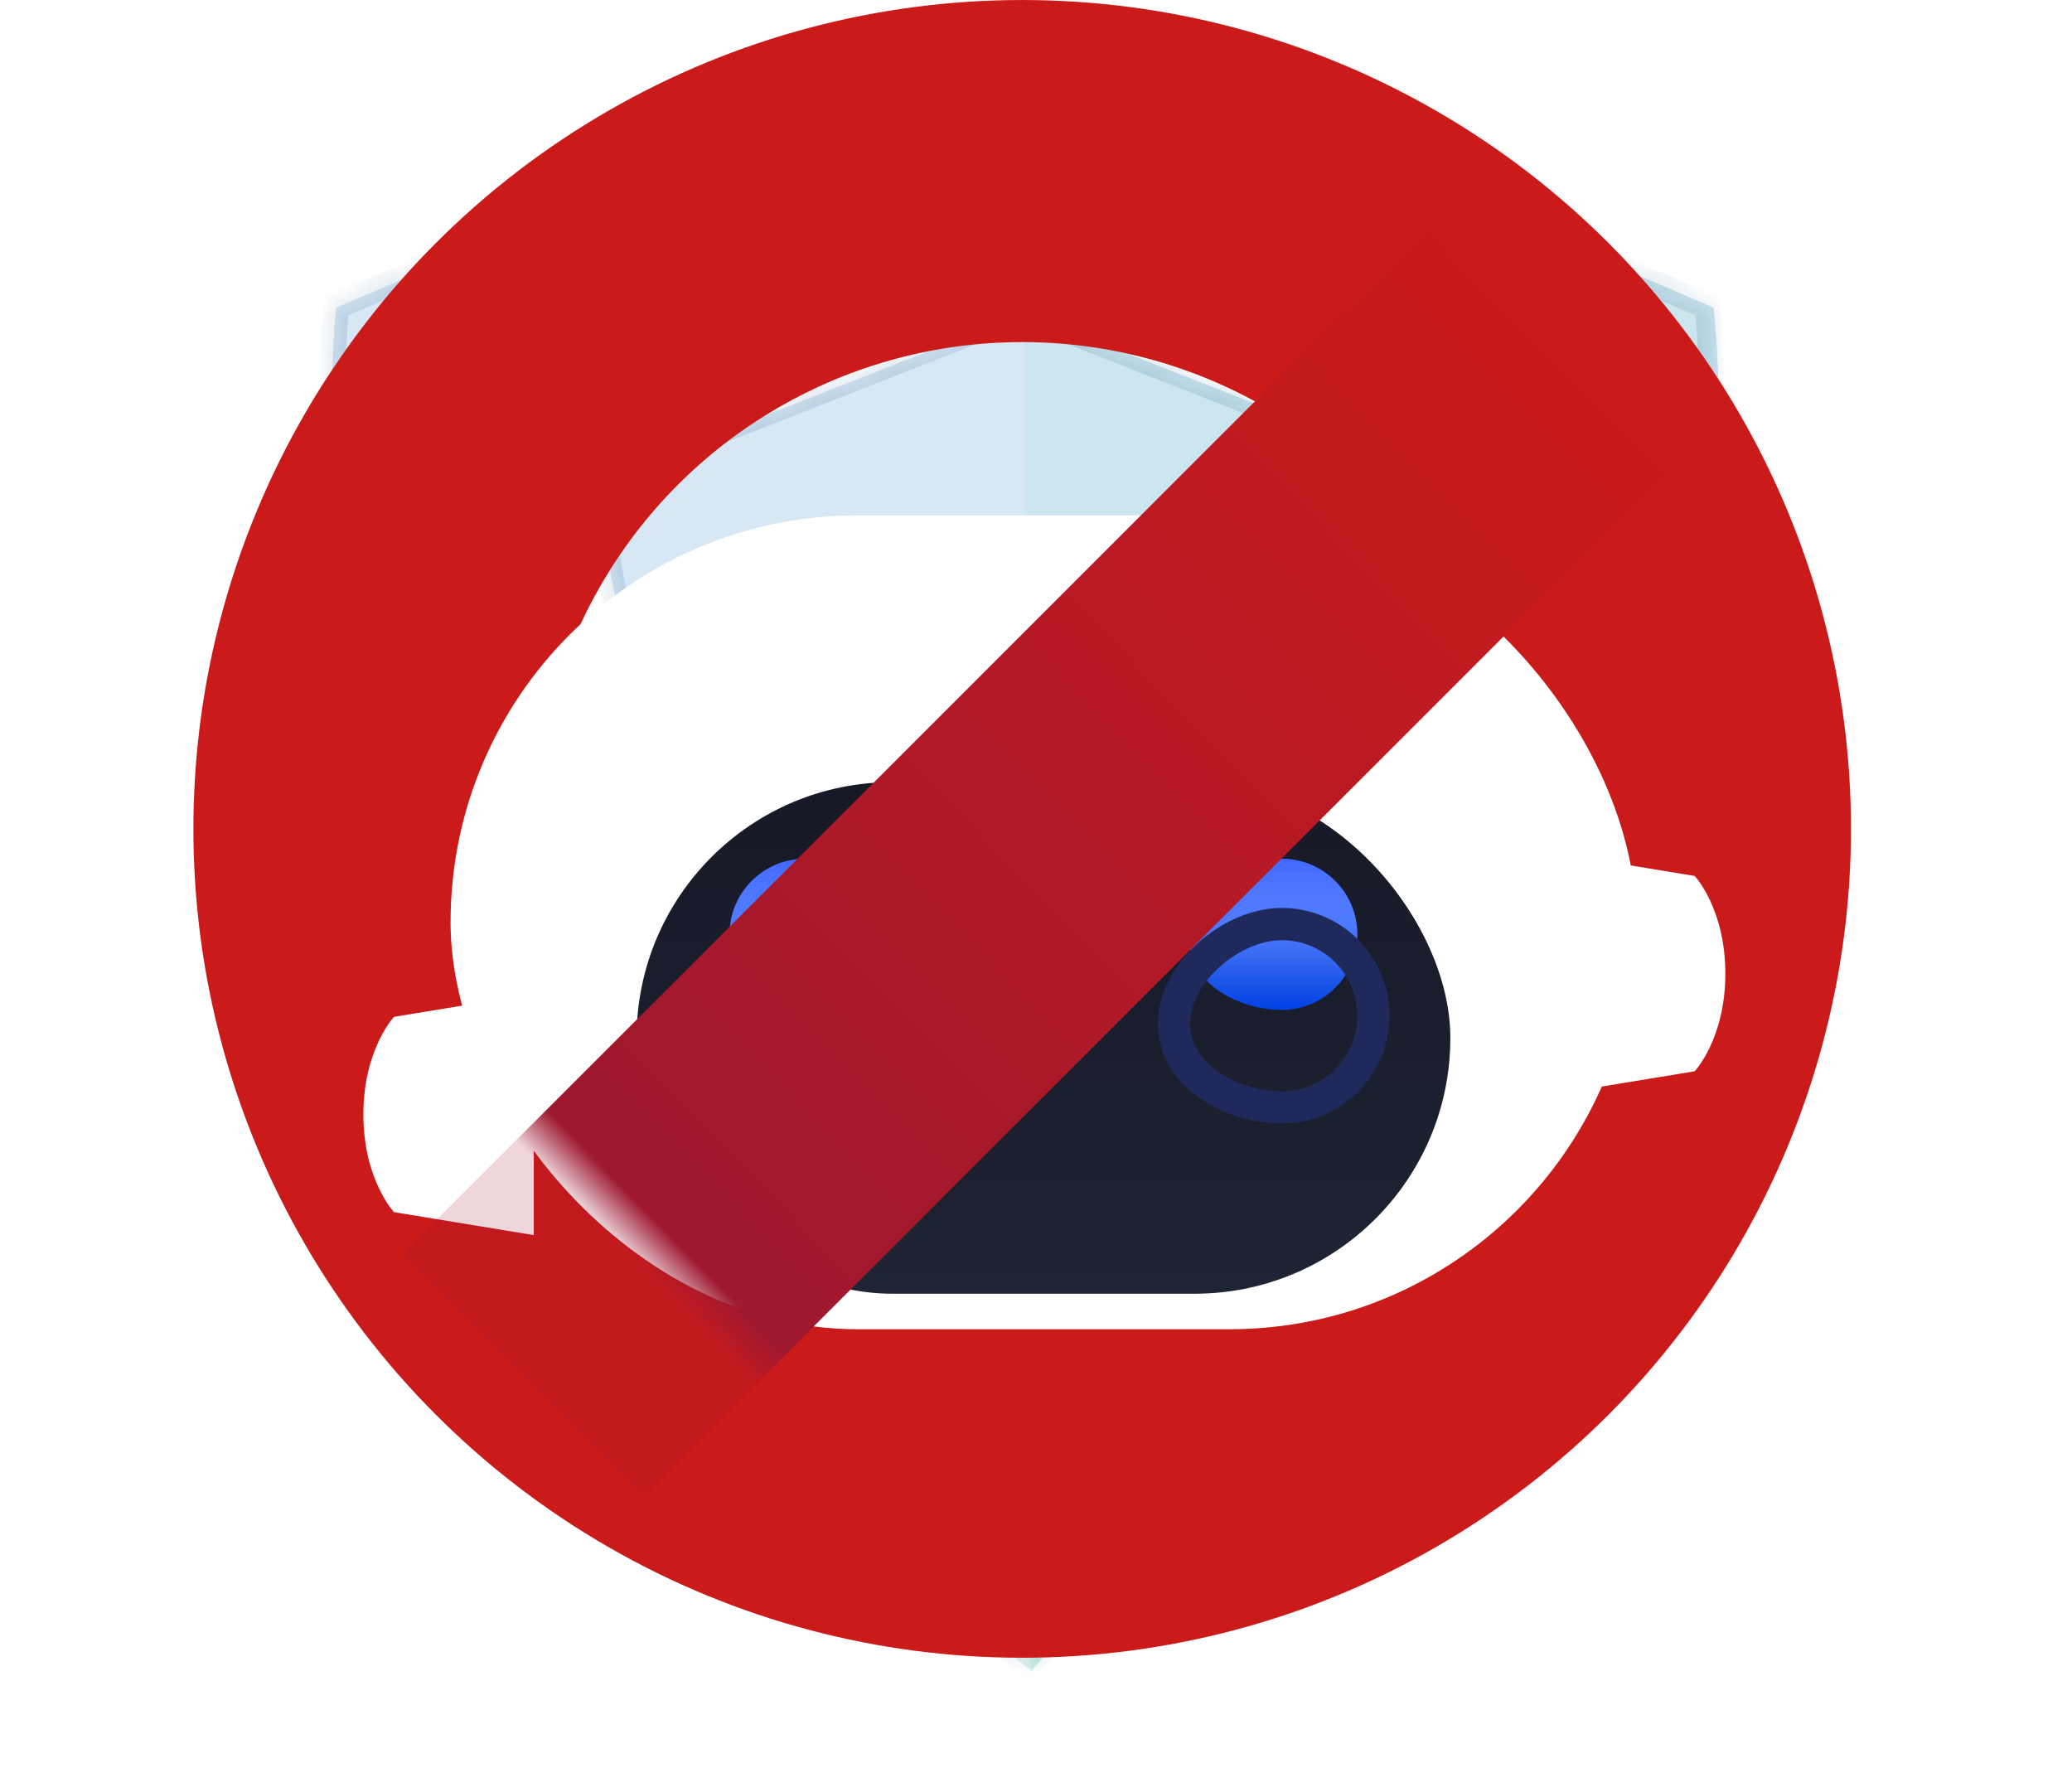 <svg width="75" height="64" viewBox="0 0 75 64" fill="none" xmlns="http://www.w3.org/2000/svg">
<path d="M56.958 15.495L56.962 15.355L56.84 15.285C56.28 14.962 54.87 14.321 53.061 13.535C51.246 12.746 49.012 11.806 46.791 10.882C43.687 9.59 40.584 8.32 38.71 7.554C38.04 7.279 37.526 7.069 37.227 6.946V0.857L61.591 11.25C61.592 11.251 61.592 11.252 61.592 11.254C61.602 11.346 61.615 11.483 61.631 11.663C61.662 12.023 61.7 12.551 61.727 13.226C61.782 14.574 61.795 16.504 61.627 18.826C61.296 23.395 60.266 29.474 57.48 35.625L53.779 31.889C56.238 25.613 56.855 19.36 56.958 15.495Z" fill="white" stroke="#D7E1E9" stroke-width="0.472"/>
<mask id="path-2-inside-1" fill="white">
<path fill-rule="evenodd" clip-rule="evenodd" d="M36.991 0.5L61.81 11.087C61.81 11.087 63.368 23.455 57.553 36.034L53.503 31.946C55.995 25.657 56.618 19.367 56.722 15.489C54.868 14.42 43.188 9.641 38.64 7.78L38.64 7.78L38.64 7.78L38.639 7.78C37.836 7.451 37.256 7.214 36.991 7.104C35.122 7.837 19.441 14.231 17.26 15.489C17.364 20.311 18.299 28.906 22.764 36.453C24.01 38.654 25.672 40.96 27.437 43.057L23.699 46.83C21.622 44.419 19.753 41.799 18.195 39.178C10.406 25.657 12.172 11.087 12.172 11.087L36.991 0.5ZM36.991 11.296L21.518 17.376C21.518 17.376 22.868 27.753 26.295 34.671C29.306 40.75 36.263 47.668 36.991 48.088V48.088C36.991 48.088 36.991 48.088 36.991 48.088C36.991 48.088 36.991 48.088 36.991 48.088C37.718 47.669 44.987 40.331 47.999 34.252C51.426 27.334 52.464 17.376 52.464 17.376H52.464L36.991 11.296H36.991V11.296ZM51.114 36.872L50.725 37.346C45.851 43.292 40.638 49.651 37.199 53.224C37.134 53.224 37.11 53.184 37.076 53.129C37.055 53.095 37.031 53.054 36.991 53.014C35.225 51.442 33.045 49.346 30.76 46.935L27.022 50.709C31.695 55.635 36.056 59.304 36.991 60.037C37.088 60.135 37.184 60.142 37.197 60.142L37.199 60.247C37.199 60.247 49.245 46.83 54.956 40.751L54.906 40.7L54.956 40.646L51.118 36.876L51.114 36.872L51.114 36.872L51.114 36.872Z"/>
</mask>
<path fill-rule="evenodd" clip-rule="evenodd" d="M36.991 0.5L61.81 11.087C61.81 11.087 63.368 23.455 57.553 36.034L53.503 31.946C55.995 25.657 56.618 19.367 56.722 15.489C54.868 14.42 43.188 9.641 38.64 7.78L38.64 7.78L38.64 7.78L38.639 7.78C37.836 7.451 37.256 7.214 36.991 7.104C35.122 7.837 19.441 14.231 17.26 15.489C17.364 20.311 18.299 28.906 22.764 36.453C24.01 38.654 25.672 40.96 27.437 43.057L23.699 46.83C21.622 44.419 19.753 41.799 18.195 39.178C10.406 25.657 12.172 11.087 12.172 11.087L36.991 0.5ZM36.991 11.296L21.518 17.376C21.518 17.376 22.868 27.753 26.295 34.671C29.306 40.75 36.263 47.668 36.991 48.088V48.088C36.991 48.088 36.991 48.088 36.991 48.088C36.991 48.088 36.991 48.088 36.991 48.088C37.718 47.669 44.987 40.331 47.999 34.252C51.426 27.334 52.464 17.376 52.464 17.376H52.464L36.991 11.296H36.991V11.296ZM51.114 36.872L50.725 37.346C45.851 43.292 40.638 49.651 37.199 53.224C37.134 53.224 37.11 53.184 37.076 53.129C37.055 53.095 37.031 53.054 36.991 53.014C35.225 51.442 33.045 49.346 30.76 46.935L27.022 50.709C31.695 55.635 36.056 59.304 36.991 60.037C37.088 60.135 37.184 60.142 37.197 60.142L37.199 60.247C37.199 60.247 49.245 46.83 54.956 40.751L54.906 40.7L54.956 40.646L51.118 36.876L51.114 36.872L51.114 36.872L51.114 36.872Z" fill="white"/>
<path d="M61.81 11.087L62.279 11.028L62.245 10.759L61.996 10.652L61.81 11.087ZM36.991 0.5L37.176 0.066L36.991 -0.013L36.806 0.066L36.991 0.5ZM57.553 36.034L57.217 36.366L57.696 36.849L57.981 36.232L57.553 36.034ZM53.503 31.946L53.064 31.772L52.95 32.059L53.167 32.278L53.503 31.946ZM56.722 15.489L57.194 15.502L57.202 15.221L56.958 15.08L56.722 15.489ZM38.64 7.78L38.459 8.216L38.461 8.217L38.64 7.78ZM38.64 7.78L38.822 7.344L38.819 7.343L38.64 7.78ZM38.64 7.78L38.819 7.343L38.817 7.342L38.64 7.78ZM38.639 7.78L38.46 8.217L38.461 8.217L38.639 7.78ZM36.991 7.104L37.172 6.668L36.996 6.594L36.819 6.664L36.991 7.104ZM17.26 15.489L17.024 15.08L16.782 15.22L16.788 15.499L17.26 15.489ZM22.764 36.453L23.175 36.22L23.171 36.213L22.764 36.453ZM27.437 43.057L27.773 43.389L28.076 43.083L27.798 42.752L27.437 43.057ZM23.699 46.83L23.341 47.138L23.674 47.526L24.034 47.163L23.699 46.83ZM18.195 39.178L17.786 39.414L17.789 39.42L18.195 39.178ZM12.172 11.087L11.986 10.652L11.736 10.759L11.703 11.03L12.172 11.087ZM21.518 17.376L21.345 16.936L21.002 17.071L21.05 17.437L21.518 17.376ZM36.991 11.296L37.164 11.736L37.463 11.618V11.296H36.991ZM26.295 34.671L26.718 34.462V34.462L26.295 34.671ZM36.991 48.088H37.463V47.815L37.227 47.679L36.991 48.088ZM36.991 48.088H36.519V48.902L37.225 48.498L36.991 48.088ZM36.991 48.088L37.225 47.678L36.991 47.544L36.757 47.678L36.991 48.088ZM36.991 48.088L36.757 48.498L36.992 48.633L37.227 48.497L36.991 48.088ZM47.999 34.252L48.422 34.461V34.461L47.999 34.252ZM52.464 17.376L52.934 17.425L52.988 16.904H52.464V17.376ZM52.464 17.376L52.291 17.815L52.375 17.848H52.464V17.376ZM36.991 11.296L37.164 10.857L37.081 10.824H36.991V11.296ZM36.991 11.296V10.824H36.519V11.296H36.991ZM50.725 37.346L50.36 37.047L50.36 37.047L50.725 37.346ZM51.114 36.872L51.448 36.538L51.079 36.17L50.749 36.573L51.114 36.872ZM37.199 53.224V53.696H37.399L37.539 53.552L37.199 53.224ZM37.076 53.129L37.479 52.882H37.479L37.076 53.129ZM36.991 53.014L37.326 52.682L37.316 52.672L37.305 52.662L36.991 53.014ZM30.76 46.935L31.103 46.61L30.768 46.256L30.425 46.603L30.76 46.935ZM27.022 50.709L26.686 50.376L26.364 50.701L26.679 51.033L27.022 50.709ZM36.991 60.037L37.326 59.705L37.306 59.684L37.282 59.666L36.991 60.037ZM37.197 60.142L37.669 60.135L37.663 59.686L37.214 59.67L37.197 60.142ZM37.199 60.247L36.727 60.254L36.744 61.46L37.55 60.562L37.199 60.247ZM54.956 40.751L55.301 41.074L55.612 40.742L55.292 40.418L54.956 40.751ZM54.906 40.7L54.559 40.38L54.253 40.712L54.571 41.032L54.906 40.7ZM54.956 40.646L55.303 40.966L55.614 40.63L55.287 40.309L54.956 40.646ZM51.118 36.876L50.782 37.208L50.787 37.213L51.118 36.876ZM51.114 36.872L51.45 36.54L51.089 36.176L50.755 36.565L51.114 36.872ZM51.114 36.872L50.78 37.206L51.141 37.567L51.473 37.18L51.114 36.872ZM61.996 10.652L37.176 0.066L36.806 0.934L61.625 11.521L61.996 10.652ZM57.981 36.232C60.92 29.877 61.993 23.58 62.333 18.878C62.504 16.525 62.491 14.568 62.435 13.197C62.407 12.511 62.368 11.972 62.337 11.602C62.321 11.418 62.306 11.275 62.296 11.179C62.291 11.13 62.287 11.093 62.284 11.068C62.282 11.055 62.281 11.046 62.28 11.039C62.28 11.036 62.28 11.033 62.279 11.031C62.279 11.03 62.279 11.029 62.279 11.029C62.279 11.029 62.279 11.028 62.279 11.028C62.279 11.028 62.279 11.028 61.81 11.087C61.342 11.146 61.342 11.146 61.342 11.146C61.342 11.146 61.342 11.146 61.342 11.146C61.342 11.146 61.342 11.146 61.342 11.147C61.342 11.148 61.342 11.15 61.343 11.153C61.343 11.158 61.344 11.166 61.346 11.177C61.348 11.2 61.352 11.233 61.357 11.279C61.367 11.369 61.38 11.505 61.395 11.683C61.426 12.04 61.464 12.565 61.491 13.235C61.546 14.576 61.559 16.497 61.391 18.809C61.057 23.436 60.001 29.613 57.124 35.836L57.981 36.232ZM53.167 32.278L57.217 36.366L57.888 35.701L53.838 31.613L53.167 32.278ZM56.25 15.476C56.147 19.324 55.528 25.553 53.064 31.772L53.942 32.12C56.462 25.761 57.089 19.411 57.194 15.502L56.25 15.476ZM38.461 8.217C40.736 9.148 44.791 10.807 48.509 12.367C52.247 13.936 55.592 15.383 56.486 15.898L56.958 15.08C55.998 14.527 52.576 13.05 48.874 11.496C45.152 9.934 41.093 8.273 38.819 7.343L38.461 8.217ZM38.458 8.216L38.459 8.216L38.822 7.344L38.822 7.344L38.458 8.216ZM38.461 8.217L38.461 8.217L38.819 7.343L38.819 7.343L38.461 8.217ZM38.461 8.217L38.462 8.217L38.817 7.342L38.817 7.342L38.461 8.217ZM36.81 7.54C37.076 7.65 37.658 7.889 38.46 8.217L38.818 7.343C38.014 7.014 37.436 6.777 37.172 6.668L36.81 7.54ZM17.496 15.898C18.013 15.6 19.374 14.976 21.189 14.184C22.992 13.398 25.212 12.459 27.424 11.536C31.85 9.689 36.234 7.908 37.164 7.543L36.819 6.664C35.879 7.033 31.488 8.816 27.061 10.664C24.846 11.588 22.621 12.529 20.811 13.319C19.015 14.102 17.598 14.749 17.024 15.08L17.496 15.898ZM23.171 36.213C18.765 28.767 17.835 20.266 17.732 15.479L16.788 15.499C16.893 20.356 17.832 29.046 22.358 36.694L23.171 36.213ZM27.798 42.752C26.047 40.673 24.404 38.391 23.175 36.22L22.353 36.686C23.617 38.918 25.296 41.248 27.076 43.361L27.798 42.752ZM24.034 47.163L27.773 43.389L27.102 42.724L23.363 46.498L24.034 47.163ZM17.789 39.42C19.36 42.063 21.246 44.706 23.341 47.138L24.056 46.522C21.998 44.133 20.145 41.535 18.601 38.937L17.789 39.42ZM12.172 11.087C11.703 11.03 11.703 11.03 11.703 11.03C11.703 11.031 11.703 11.031 11.703 11.031C11.703 11.032 11.703 11.033 11.703 11.034C11.702 11.036 11.702 11.039 11.701 11.043C11.7 11.051 11.699 11.062 11.698 11.077C11.694 11.107 11.69 11.15 11.684 11.207C11.673 11.32 11.657 11.487 11.64 11.703C11.607 12.135 11.568 12.764 11.546 13.562C11.501 15.155 11.524 17.419 11.793 20.109C12.329 25.485 13.848 32.578 17.786 39.414L18.604 38.943C14.753 32.257 13.26 25.305 12.732 20.015C12.469 17.372 12.446 15.148 12.49 13.588C12.511 12.807 12.549 12.193 12.582 11.776C12.598 11.567 12.613 11.407 12.624 11.301C12.629 11.248 12.633 11.207 12.636 11.181C12.638 11.168 12.639 11.158 12.64 11.152C12.64 11.149 12.64 11.146 12.64 11.145C12.64 11.144 12.64 11.144 12.641 11.144C12.641 11.143 12.641 11.143 12.641 11.143C12.641 11.143 12.641 11.144 12.172 11.087ZM36.806 0.066L11.986 10.652L12.357 11.521L37.176 0.934L36.806 0.066ZM21.691 17.815L37.164 11.736L36.818 10.857L21.345 16.936L21.691 17.815ZM26.718 34.462C25.03 31.054 23.846 26.774 23.082 23.327C22.702 21.607 22.427 20.102 22.248 19.028C22.159 18.491 22.093 18.061 22.05 17.767C22.028 17.619 22.012 17.506 22.002 17.43C21.997 17.391 21.993 17.362 21.99 17.343C21.989 17.334 21.988 17.326 21.987 17.322C21.987 17.319 21.987 17.317 21.986 17.316C21.986 17.316 21.986 17.316 21.986 17.315C21.986 17.315 21.986 17.315 21.986 17.315C21.986 17.315 21.986 17.315 21.518 17.376C21.05 17.437 21.05 17.437 21.05 17.437C21.05 17.437 21.05 17.437 21.05 17.438C21.05 17.438 21.05 17.438 21.05 17.439C21.05 17.441 21.05 17.443 21.051 17.445C21.052 17.451 21.053 17.458 21.054 17.469C21.057 17.489 21.061 17.519 21.066 17.559C21.077 17.638 21.093 17.754 21.116 17.904C21.16 18.204 21.226 18.639 21.317 19.183C21.498 20.27 21.775 21.792 22.16 23.531C22.929 27.002 24.133 31.37 25.872 34.881L26.718 34.462ZM37.227 47.679C37.228 47.679 37.225 47.678 37.217 47.672C37.209 47.667 37.199 47.66 37.186 47.65C37.159 47.63 37.125 47.604 37.084 47.57C37 47.501 36.893 47.408 36.763 47.29C36.505 47.056 36.167 46.733 35.77 46.335C34.977 45.541 33.952 44.455 32.856 43.192C30.658 40.661 28.197 37.447 26.718 34.462L25.872 34.881C27.404 37.974 29.927 41.259 32.143 43.811C33.253 45.09 34.293 46.192 35.102 47.003C35.507 47.408 35.856 47.742 36.129 47.99C36.386 48.223 36.612 48.414 36.755 48.497L37.227 47.679ZM37.463 48.088V48.088H36.519V48.088H37.463ZM36.757 47.678L36.757 47.678L37.225 48.498L37.225 48.498L36.757 47.678ZM37.225 47.678L37.225 47.678L36.757 48.498L36.757 48.498L37.225 47.678ZM47.576 34.042C46.097 37.028 43.558 40.346 41.281 42.984C40.145 44.299 39.082 45.438 38.258 46.272C37.846 46.69 37.496 47.029 37.229 47.275C37.096 47.398 36.985 47.496 36.899 47.568C36.856 47.603 36.822 47.631 36.795 47.651C36.766 47.672 36.754 47.679 36.755 47.679L37.227 48.497C37.372 48.413 37.606 48.213 37.869 47.97C38.151 47.711 38.511 47.36 38.93 46.936C39.769 46.087 40.847 44.932 41.996 43.601C44.288 40.946 46.889 37.555 48.422 34.461L47.576 34.042ZM52.464 17.376C51.995 17.327 51.995 17.327 51.995 17.327C51.995 17.327 51.995 17.327 51.995 17.327C51.995 17.327 51.995 17.328 51.995 17.328C51.994 17.329 51.994 17.331 51.994 17.333C51.993 17.338 51.993 17.345 51.992 17.354C51.99 17.372 51.987 17.4 51.983 17.436C51.974 17.509 51.962 17.618 51.944 17.76C51.91 18.042 51.856 18.455 51.781 18.972C51.631 20.007 51.396 21.458 51.054 23.125C50.369 26.465 49.262 30.637 47.576 34.042L48.422 34.461C50.162 30.948 51.288 26.683 51.979 23.314C52.325 21.627 52.564 20.156 52.716 19.108C52.792 18.583 52.846 18.164 52.882 17.875C52.899 17.73 52.912 17.619 52.921 17.543C52.925 17.505 52.928 17.475 52.931 17.456C52.932 17.446 52.933 17.438 52.933 17.433C52.933 17.43 52.934 17.429 52.934 17.427C52.934 17.427 52.934 17.426 52.934 17.426C52.934 17.425 52.934 17.425 52.934 17.425C52.934 17.425 52.934 17.425 52.464 17.376ZM52.464 17.848H52.464V16.904H52.464V17.848ZM36.819 11.736L52.291 17.815L52.637 16.936L37.164 10.857L36.819 11.736ZM36.991 11.769H36.991V10.824H36.991V11.769ZM37.463 11.296V11.296H36.519V11.296H37.463ZM51.091 37.645L51.479 37.172L50.749 36.573L50.36 37.047L51.091 37.645ZM37.539 53.552C40.994 49.961 46.222 43.584 51.091 37.645L50.36 37.047C45.48 43 40.281 49.34 36.858 52.897L37.539 53.552ZM36.673 53.375C36.68 53.386 36.729 53.474 36.806 53.545C36.912 53.642 37.048 53.696 37.199 53.696V52.752C37.233 52.752 37.278 52.758 37.328 52.777C37.379 52.797 37.418 52.824 37.446 52.85C37.471 52.873 37.485 52.893 37.487 52.896C37.489 52.899 37.489 52.899 37.479 52.882L36.673 53.375ZM36.655 53.347C36.653 53.344 36.653 53.341 36.673 53.375L37.479 52.882C37.458 52.848 37.408 52.765 37.326 52.682L36.655 53.347ZM30.417 47.26C32.711 49.68 34.901 51.785 36.677 53.367L37.305 52.662C35.55 51.099 33.379 49.012 31.103 46.61L30.417 47.26ZM27.357 51.041L31.096 47.267L30.425 46.603L26.686 50.376L27.357 51.041ZM37.282 59.666C36.365 58.946 32.02 55.292 27.364 50.383L26.679 51.033C31.369 55.978 35.748 59.662 36.699 60.409L37.282 59.666ZM37.214 59.67C37.246 59.671 37.27 59.676 37.288 59.683C37.309 59.691 37.321 59.7 37.326 59.705L36.655 60.37C36.863 60.58 37.092 60.611 37.18 60.614L37.214 59.67ZM37.671 60.24L37.669 60.135L36.725 60.149L36.727 60.254L37.671 60.24ZM54.612 40.427C51.753 43.471 47.311 48.348 43.586 52.462C41.722 54.519 40.038 56.386 38.819 57.74C38.21 58.416 37.717 58.964 37.376 59.343C37.206 59.532 37.074 59.679 36.984 59.779C36.939 59.829 36.905 59.867 36.882 59.893C36.87 59.906 36.862 59.915 36.856 59.922C36.853 59.925 36.851 59.927 36.849 59.929C36.849 59.93 36.848 59.931 36.848 59.931C36.848 59.931 36.847 59.931 36.847 59.931C36.847 59.931 36.847 59.931 37.199 60.247C37.55 60.562 37.55 60.562 37.55 60.562C37.55 60.562 37.55 60.562 37.55 60.562C37.551 60.562 37.551 60.561 37.552 60.56C37.554 60.558 37.556 60.556 37.559 60.553C37.565 60.546 37.573 60.537 37.585 60.524C37.608 60.498 37.642 60.46 37.687 60.41C37.776 60.311 37.908 60.164 38.078 59.974C38.419 59.596 38.912 59.048 39.521 58.372C40.739 57.019 42.423 55.152 44.286 53.096C48.011 48.981 52.448 44.11 55.301 41.074L54.612 40.427ZM54.571 41.032L54.621 41.083L55.292 40.418L55.242 40.368L54.571 41.032ZM54.609 40.326L54.559 40.38L55.253 41.02L55.303 40.966L54.609 40.326ZM50.787 37.213L54.625 40.983L55.287 40.309L51.449 36.539L50.787 37.213ZM50.779 37.205L50.782 37.208L51.453 36.544L51.45 36.54L50.779 37.205ZM51.473 37.18L51.473 37.18L50.755 36.565L50.755 36.565L51.473 37.18ZM50.78 37.206L50.78 37.206L51.448 36.538L51.448 36.538L50.78 37.206Z" fill="#D7E1E9" mask="url(#path-2-inside-1)"/>
<g opacity="0.2">
<path d="M51.28 37.026C46.274 43.132 40.851 49.763 37.305 53.447C37.201 53.447 37.201 53.342 37.097 53.237C35.324 51.658 33.134 49.553 30.84 47.132L27.085 50.921C31.778 55.868 36.158 59.553 37.097 60.289C37.201 60.395 37.305 60.395 37.305 60.395C37.305 60.395 49.507 46.921 55.138 40.816L51.28 37.026Z" fill="#4EB594"/>
<path d="M37.097 11.342L21.558 17.447C21.558 17.447 22.914 27.868 26.355 34.816C29.38 40.921 36.367 47.868 37.097 48.289C37.827 47.868 45.127 40.5 48.151 34.395C51.593 27.447 52.636 17.447 52.636 17.447L37.097 11.342Z" fill="#3D88C8"/>
<path d="M62.021 11.132L37.097 0.5L12.172 11.132C12.172 11.132 10.4 25.763 18.221 39.342C19.785 41.974 21.663 44.605 23.748 47.026L27.503 43.237C25.73 41.132 24.061 38.816 22.81 36.605C18.325 29.026 17.387 20.395 17.282 15.553C19.473 14.29 35.22 7.868 37.097 7.132C38.87 7.868 54.721 14.29 56.911 15.553C56.807 19.447 56.181 25.763 53.678 32.079L57.746 36.184C63.586 23.553 62.021 11.132 62.021 11.132Z" fill="#3D88C8"/>
<path d="M55.138 40.921L51.28 37.026C46.274 43.132 40.851 49.763 37.306 53.447C37.201 53.447 37.306 60.5 37.306 60.5C37.306 60.5 49.403 47.026 55.138 40.921Z" fill="#029E81"/>
<path d="M53.678 32.079L57.745 36.184C63.586 23.553 62.021 11.132 62.021 11.132L37.097 0.5V7.132C38.87 7.868 54.721 14.29 56.911 15.553C56.807 19.447 56.181 25.763 53.678 32.079Z" fill="#057BAA"/>
<path d="M52.635 17.447C52.635 17.447 51.593 27.447 48.151 34.395C45.127 40.5 37.827 47.868 37.097 48.289V11.342L52.635 17.447Z" fill="#057BAA"/>
</g>
<circle cx="37" cy="30" r="23.809" stroke="#CB1A1A" stroke-width="12.381"/>
<g filter="url(#filter0_d)">
<g filter="url(#filter1_i)">
<path d="M56.285 34.489V25.758L61.343 26.589C61.343 26.589 62.452 27.767 62.452 30.124C62.452 32.48 61.343 33.658 61.343 33.658L56.285 34.489Z" fill="white"/>
</g>
<g filter="url(#filter2_dii)">
<path d="M19.321 34.489V25.758L14.262 26.589C14.262 26.589 13.153 27.767 13.153 30.124C13.153 32.48 14.262 33.658 14.262 33.658L19.321 34.489Z" fill="white"/>
</g>
<g filter="url(#filter3_ii)">
<rect x="16.309" y="15.238" width="42.921" height="29.456" rx="14.728" fill="white"/>
</g>
<g filter="url(#filter4_ii)">
<rect x="23.042" y="20.709" width="29.456" height="18.515" rx="9.257" fill="url(#paint0_linear)"/>
</g>
<g filter="url(#filter5_iii)">
<path d="M49.131 29.966C49.131 31.476 47.906 32.701 46.396 32.701C44.885 32.701 43.077 31.768 43.077 30.258C43.077 28.747 44.885 27.231 46.396 27.231C47.906 27.231 49.131 28.455 49.131 29.966Z" fill="#0047FF"/>
<path d="M49.131 29.966C49.131 31.476 47.906 32.701 46.396 32.701C44.885 32.701 43.077 31.768 43.077 30.258C43.077 28.747 44.885 27.231 46.396 27.231C47.906 27.231 49.131 28.455 49.131 29.966Z" fill="url(#paint1_linear)"/>
<path d="M49.131 29.966C49.131 31.476 47.906 32.701 46.396 32.701C44.885 32.701 43.077 31.768 43.077 30.258C43.077 28.747 44.885 27.231 46.396 27.231C47.906 27.231 49.131 28.455 49.131 29.966Z" fill="url(#paint2_linear)" fill-opacity="0.7"/>
</g>
<path d="M46.396 33.284C48.228 33.284 49.714 31.799 49.714 29.966C49.714 28.133 48.228 26.647 46.396 26.647C45.461 26.647 44.5 27.106 43.783 27.741C43.07 28.373 42.494 29.276 42.494 30.258C42.494 31.273 43.106 32.043 43.849 32.533C44.591 33.021 45.533 33.284 46.396 33.284Z" stroke="#1F295B" stroke-width="1.167"/>
<g filter="url(#filter6_iii)">
<path d="M32.462 30.258C32.462 31.768 30.654 32.701 29.143 32.701C27.633 32.701 26.408 31.476 26.408 29.966C26.408 28.455 27.633 27.231 29.143 27.231C30.654 27.231 32.462 28.747 32.462 30.258Z" fill="#0047FF"/>
<path d="M32.462 30.258C32.462 31.768 30.654 32.701 29.143 32.701C27.633 32.701 26.408 31.476 26.408 29.966C26.408 28.455 27.633 27.231 29.143 27.231C30.654 27.231 32.462 28.747 32.462 30.258Z" fill="url(#paint3_linear)"/>
<path d="M32.462 30.258C32.462 31.768 30.654 32.701 29.143 32.701C27.633 32.701 26.408 31.476 26.408 29.966C26.408 28.455 27.633 27.231 29.143 27.231C30.654 27.231 32.462 28.747 32.462 30.258Z" fill="url(#paint4_linear)" fill-opacity="0.7"/>
</g>
<path d="M29.143 33.284C30.006 33.284 30.948 33.021 31.69 32.533C32.433 32.043 33.045 31.273 33.045 30.258C33.045 29.276 32.469 28.373 31.756 27.741C31.039 27.106 30.078 26.647 29.143 26.647C27.311 26.647 25.825 28.133 25.825 29.966C25.825 31.799 27.311 33.284 29.143 33.284Z" stroke="#1F295B" stroke-width="1.167"/>
</g>
<rect x="52.714" y="7.237" width="12.381" height="53.97" transform="rotate(45 52.714 7.237)" fill="url(#paint5_linear)"/>
<defs>
<filter id="filter0_d" x="0.691" y="9.573" width="74.224" height="54.381" filterUnits="userSpaceOnUse" color-interpolation-filters="sRGB">
<feFlood flood-opacity="0" result="BackgroundImageFix"/>
<feColorMatrix in="SourceAlpha" type="matrix" values="0 0 0 0 0 0 0 0 0 0 0 0 0 0 0 0 0 0 127 0"/>
<feOffset dy="6.798"/>
<feGaussianBlur stdDeviation="6.231"/>
<feColorMatrix type="matrix" values="0 0 0 0 0.002 0 0 0 0 0.048 0 0 0 0 0.458 0 0 0 0.4 0"/>
<feBlend mode="normal" in2="BackgroundImageFix" result="effect1_dropShadow"/>
<feBlend mode="normal" in="SourceGraphic" in2="effect1_dropShadow" result="shape"/>
</filter>
<filter id="filter1_i" x="56.285" y="24.495" width="6.167" height="9.994" filterUnits="userSpaceOnUse" color-interpolation-filters="sRGB">
<feFlood flood-opacity="0" result="BackgroundImageFix"/>
<feBlend mode="normal" in="SourceGraphic" in2="BackgroundImageFix" result="shape"/>
<feColorMatrix in="SourceAlpha" type="matrix" values="0 0 0 0 0 0 0 0 0 0 0 0 0 0 0 0 0 0 127 0" result="hardAlpha"/>
<feOffset dy="-1.683"/>
<feGaussianBlur stdDeviation="0.631"/>
<feComposite in2="hardAlpha" operator="arithmetic" k2="-1" k3="1"/>
<feColorMatrix type="matrix" values="0 0 0 0 0 0 0 0 0 0.266 0 0 0 0 0.783 0 0 0 0.3 0"/>
<feBlend mode="normal" in2="shape" result="effect1_innerShadow"/>
</filter>
<filter id="filter2_dii" x="0.691" y="20.093" width="31.093" height="33.657" filterUnits="userSpaceOnUse" color-interpolation-filters="sRGB">
<feFlood flood-opacity="0" result="BackgroundImageFix"/>
<feColorMatrix in="SourceAlpha" type="matrix" values="0 0 0 0 0 0 0 0 0 0 0 0 0 0 0 0 0 0 127 0"/>
<feOffset dy="6.798"/>
<feGaussianBlur stdDeviation="6.231"/>
<feColorMatrix type="matrix" values="0 0 0 0 0 0 0 0 0 0.045 0 0 0 0 0.45 0 0 0 0.05 0"/>
<feBlend mode="normal" in2="BackgroundImageFix" result="effect1_dropShadow"/>
<feBlend mode="normal" in="SourceGraphic" in2="effect1_dropShadow" result="shape"/>
<feColorMatrix in="SourceAlpha" type="matrix" values="0 0 0 0 0 0 0 0 0 0 0 0 0 0 0 0 0 0 127 0" result="hardAlpha"/>
<feOffset dy="-1.683"/>
<feGaussianBlur stdDeviation="0.631"/>
<feComposite in2="hardAlpha" operator="arithmetic" k2="-1" k3="1"/>
<feColorMatrix type="matrix" values="0 0 0 0 0 0 0 0 0 0.266 0 0 0 0 0.783 0 0 0 0.3 0"/>
<feBlend mode="normal" in2="shape" result="effect2_innerShadow"/>
<feColorMatrix in="SourceAlpha" type="matrix" values="0 0 0 0 0 0 0 0 0 0 0 0 0 0 0 0 0 0 127 0" result="hardAlpha"/>
<feOffset dy="-1.699"/>
<feGaussianBlur stdDeviation="1.133"/>
<feComposite in2="hardAlpha" operator="arithmetic" k2="-1" k3="1"/>
<feColorMatrix type="matrix" values="0 0 0 0 0.767 0 0 0 0 0.93 0 0 0 0 1 0 0 0 0.4 0"/>
<feBlend mode="normal" in2="effect2_innerShadow" result="effect3_innerShadow"/>
</filter>
<filter id="filter3_ii" x="16.309" y="13.539" width="42.921" height="31.155" filterUnits="userSpaceOnUse" color-interpolation-filters="sRGB">
<feFlood flood-opacity="0" result="BackgroundImageFix"/>
<feBlend mode="normal" in="SourceGraphic" in2="BackgroundImageFix" result="shape"/>
<feColorMatrix in="SourceAlpha" type="matrix" values="0 0 0 0 0 0 0 0 0 0 0 0 0 0 0 0 0 0 127 0" result="hardAlpha"/>
<feOffset dy="-1.683"/>
<feGaussianBlur stdDeviation="0.631"/>
<feComposite in2="hardAlpha" operator="arithmetic" k2="-1" k3="1"/>
<feColorMatrix type="matrix" values="0 0 0 0 0.69 0 0 0 0 0.777 0 0 0 0 1 0 0 0 0.8 0"/>
<feBlend mode="normal" in2="shape" result="effect1_innerShadow"/>
<feColorMatrix in="SourceAlpha" type="matrix" values="0 0 0 0 0 0 0 0 0 0 0 0 0 0 0 0 0 0 127 0" result="hardAlpha"/>
<feOffset dy="-1.699"/>
<feGaussianBlur stdDeviation="1.133"/>
<feComposite in2="hardAlpha" operator="arithmetic" k2="-1" k3="1"/>
<feColorMatrix type="matrix" values="0 0 0 0 0.767 0 0 0 0 0.93 0 0 0 0 1 0 0 0 0.4 0"/>
<feBlend mode="normal" in2="effect1_innerShadow" result="effect2_innerShadow"/>
</filter>
<filter id="filter4_ii" x="23.042" y="19.867" width="29.456" height="21" filterUnits="userSpaceOnUse" color-interpolation-filters="sRGB">
<feFlood flood-opacity="0" result="BackgroundImageFix"/>
<feBlend mode="normal" in="SourceGraphic" in2="BackgroundImageFix" result="shape"/>
<feColorMatrix in="SourceAlpha" type="matrix" values="0 0 0 0 0 0 0 0 0 0 0 0 0 0 0 0 0 0 127 0" result="hardAlpha"/>
<feOffset dy="1.644"/>
<feGaussianBlur stdDeviation="0.822"/>
<feComposite in2="hardAlpha" operator="arithmetic" k2="-1" k3="1"/>
<feColorMatrix type="matrix" values="0 0 0 0 0.188 0 0 0 0 0.399 0 0 0 0 0.942 0 0 0 0.31 0"/>
<feBlend mode="normal" in2="shape" result="effect1_innerShadow"/>
<feColorMatrix in="SourceAlpha" type="matrix" values="0 0 0 0 0 0 0 0 0 0 0 0 0 0 0 0 0 0 127 0" result="hardAlpha"/>
<feOffset dy="-0.842"/>
<feGaussianBlur stdDeviation="0.421"/>
<feComposite in2="hardAlpha" operator="arithmetic" k2="-1" k3="1"/>
<feColorMatrix type="matrix" values="0 0 0 0 0.081 0 0 0 0 0.101 0 0 0 0 0.208 0 0 0 0.8 0"/>
<feBlend mode="normal" in2="effect1_innerShadow" result="effect2_innerShadow"/>
</filter>
<filter id="filter5_iii" x="41.911" y="23.539" width="8.387" height="10.749" filterUnits="userSpaceOnUse" color-interpolation-filters="sRGB">
<feFlood flood-opacity="0" result="BackgroundImageFix"/>
<feBlend mode="normal" in="SourceGraphic" in2="BackgroundImageFix" result="shape"/>
<feColorMatrix in="SourceAlpha" type="matrix" values="0 0 0 0 0 0 0 0 0 0 0 0 0 0 0 0 0 0 127 0" result="hardAlpha"/>
<feOffset dy="-2.525"/>
<feGaussianBlur stdDeviation="2.104"/>
<feComposite in2="hardAlpha" operator="arithmetic" k2="-1" k3="1"/>
<feColorMatrix type="matrix" values="0 0 0 0 0.575 0 0 0 0 1 0 0 0 0 0.949 0 0 0 1 0"/>
<feBlend mode="normal" in2="shape" result="effect1_innerShadow"/>
<feColorMatrix in="SourceAlpha" type="matrix" values="0 0 0 0 0 0 0 0 0 0 0 0 0 0 0 0 0 0 127 0" result="hardAlpha"/>
<feOffset dy="-0.842"/>
<feGaussianBlur stdDeviation="0.842"/>
<feComposite in2="hardAlpha" operator="arithmetic" k2="-1" k3="1"/>
<feColorMatrix type="matrix" values="0 0 0 0 1 0 0 0 0 1 0 0 0 0 1 0 0 0 0.12 0"/>
<feBlend mode="normal" in2="effect1_innerShadow" result="effect2_innerShadow"/>
<feColorMatrix in="SourceAlpha" type="matrix" values="0 0 0 0 0 0 0 0 0 0 0 0 0 0 0 0 0 0 127 0" result="hardAlpha"/>
<feOffset dy="0.421"/>
<feGaussianBlur stdDeviation="0.842"/>
<feComposite in2="hardAlpha" operator="arithmetic" k2="-1" k3="1"/>
<feColorMatrix type="matrix" values="0 0 0 0 1 0 0 0 0 1 0 0 0 0 1 0 0 0 0.12 0"/>
<feBlend mode="normal" in2="effect2_innerShadow" result="effect3_innerShadow"/>
</filter>
<filter id="filter6_iii" x="25.241" y="23.539" width="8.387" height="10.749" filterUnits="userSpaceOnUse" color-interpolation-filters="sRGB">
<feFlood flood-opacity="0" result="BackgroundImageFix"/>
<feBlend mode="normal" in="SourceGraphic" in2="BackgroundImageFix" result="shape"/>
<feColorMatrix in="SourceAlpha" type="matrix" values="0 0 0 0 0 0 0 0 0 0 0 0 0 0 0 0 0 0 127 0" result="hardAlpha"/>
<feOffset dy="-2.525"/>
<feGaussianBlur stdDeviation="2.104"/>
<feComposite in2="hardAlpha" operator="arithmetic" k2="-1" k3="1"/>
<feColorMatrix type="matrix" values="0 0 0 0 0.575 0 0 0 0 1 0 0 0 0 0.949 0 0 0 1 0"/>
<feBlend mode="normal" in2="shape" result="effect1_innerShadow"/>
<feColorMatrix in="SourceAlpha" type="matrix" values="0 0 0 0 0 0 0 0 0 0 0 0 0 0 0 0 0 0 127 0" result="hardAlpha"/>
<feOffset dy="-0.842"/>
<feGaussianBlur stdDeviation="0.842"/>
<feComposite in2="hardAlpha" operator="arithmetic" k2="-1" k3="1"/>
<feColorMatrix type="matrix" values="0 0 0 0 1 0 0 0 0 1 0 0 0 0 1 0 0 0 0.12 0"/>
<feBlend mode="normal" in2="effect1_innerShadow" result="effect2_innerShadow"/>
<feColorMatrix in="SourceAlpha" type="matrix" values="0 0 0 0 0 0 0 0 0 0 0 0 0 0 0 0 0 0 127 0" result="hardAlpha"/>
<feOffset dy="0.421"/>
<feGaussianBlur stdDeviation="0.842"/>
<feComposite in2="hardAlpha" operator="arithmetic" k2="-1" k3="1"/>
<feColorMatrix type="matrix" values="0 0 0 0 1 0 0 0 0 1 0 0 0 0 1 0 0 0 0.12 0"/>
<feBlend mode="normal" in2="effect2_innerShadow" result="effect3_innerShadow"/>
</filter>
<linearGradient id="paint0_linear" x1="23.042" y1="20.709" x2="23.042" y2="39.223" gradientUnits="userSpaceOnUse">
<stop stop-color="#181927"/>
<stop offset="1" stop-color="#1D2433"/>
</linearGradient>
<linearGradient id="paint1_linear" x1="46.4" y1="25.266" x2="46.4" y2="31.485" gradientUnits="userSpaceOnUse">
<stop offset="0.005" stop-color="white" stop-opacity="0.08"/>
<stop offset="0.085" stop-opacity="0.08"/>
<stop offset="0.337" stop-color="white" stop-opacity="0.1"/>
<stop offset="0.661" stop-color="white" stop-opacity="0.1"/>
<stop offset="1" stop-opacity="0.1"/>
</linearGradient>
<linearGradient id="paint2_linear" x1="46.396" y1="27.231" x2="46.396" y2="32.701" gradientUnits="userSpaceOnUse">
<stop stop-color="#526EFF"/>
<stop offset="1" stop-color="white" stop-opacity="0"/>
</linearGradient>
<linearGradient id="paint3_linear" x1="29.147" y1="25.266" x2="29.147" y2="31.485" gradientUnits="userSpaceOnUse">
<stop offset="0.005" stop-color="white" stop-opacity="0.08"/>
<stop offset="0.085" stop-opacity="0.08"/>
<stop offset="0.337" stop-color="white" stop-opacity="0.1"/>
<stop offset="0.661" stop-color="white" stop-opacity="0.1"/>
<stop offset="1" stop-opacity="0.1"/>
</linearGradient>
<linearGradient id="paint4_linear" x1="29.143" y1="27.231" x2="29.143" y2="32.701" gradientUnits="userSpaceOnUse">
<stop stop-color="#526EFF"/>
<stop offset="1" stop-color="white" stop-opacity="0"/>
</linearGradient>
<linearGradient id="paint5_linear" x1="58.904" y1="7.237" x2="58.372" y2="65.422" gradientUnits="userSpaceOnUse">
<stop stop-color="#CB1A1A"/>
<stop offset="0.801" stop-color="#9E182F"/>
<stop offset="0.828" stop-color="#9B1932" stop-opacity="0.18"/>
</linearGradient>
</defs>
</svg>
